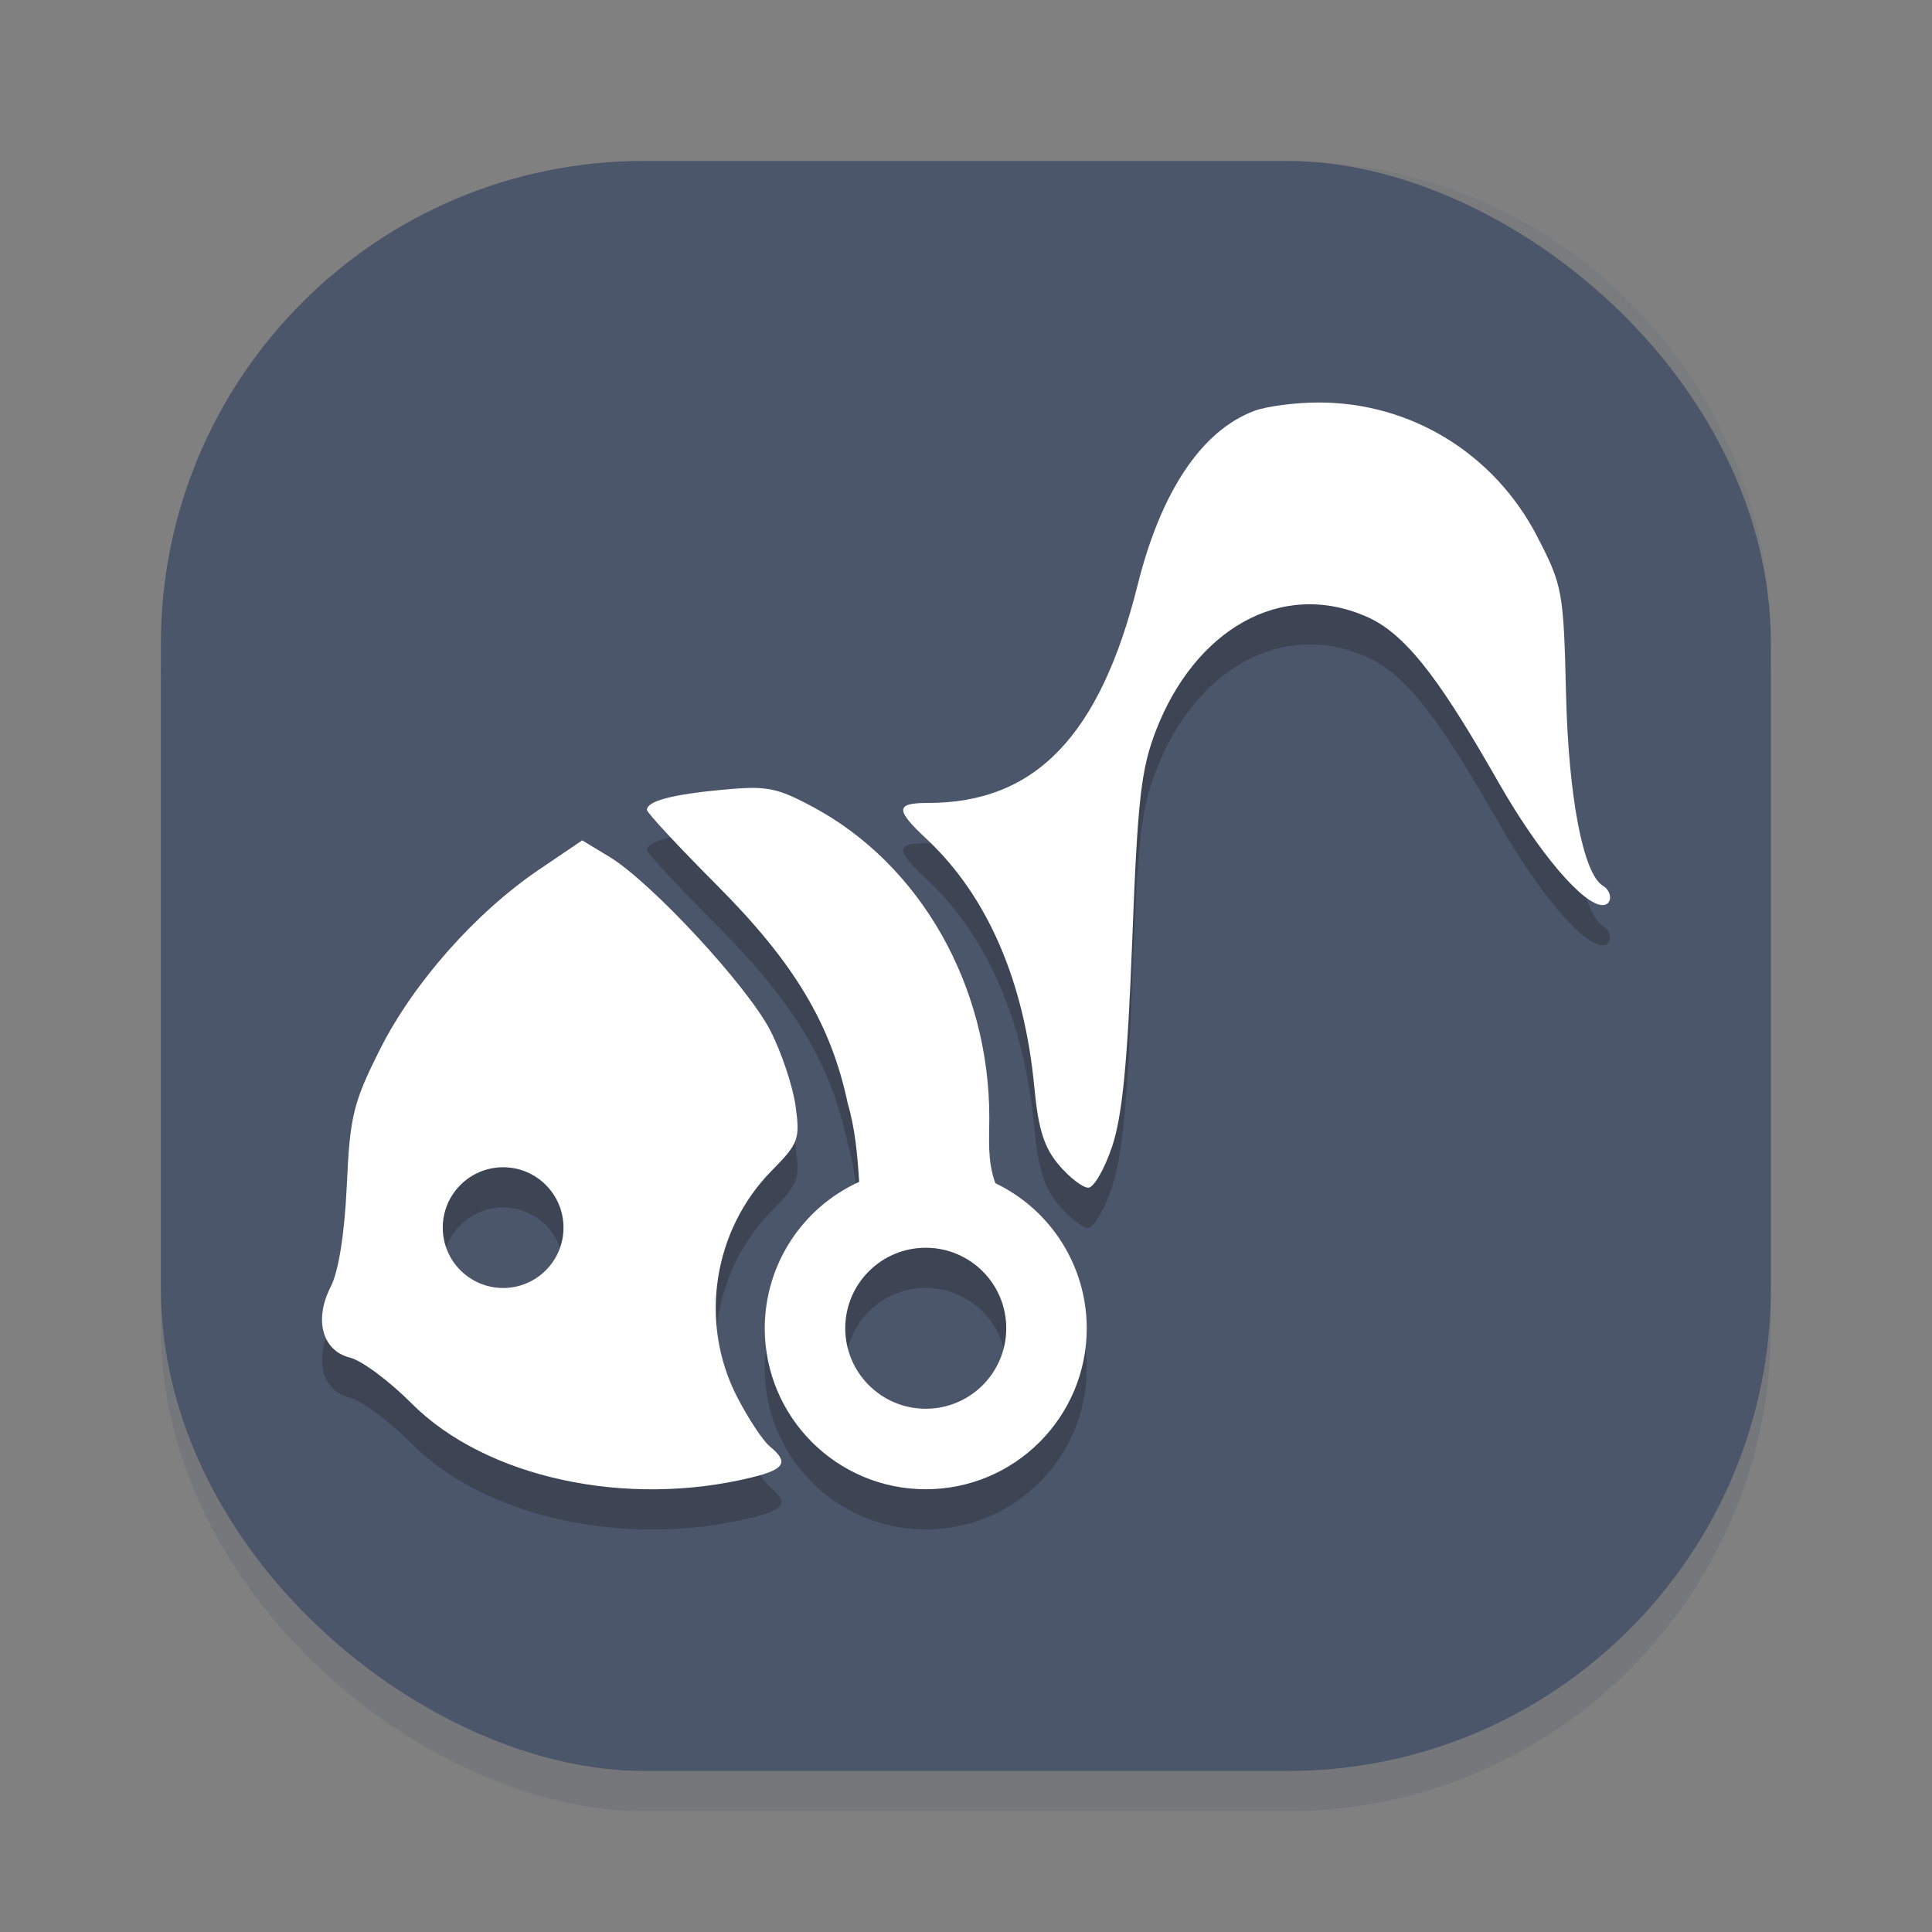 <?xml version="1.0" encoding="UTF-8" standalone="no"?>
<svg
   xmlns:dc="http://purl.org/dc/elements/1.1/"
   xmlns:cc="http://creativecommons.org/ns#"
   xmlns:rdf="http://www.w3.org/1999/02/22-rdf-syntax-ns#"
   xmlns:svg="http://www.w3.org/2000/svg"
   xmlns="http://www.w3.org/2000/svg"
   xmlns:sodipodi="http://sodipodi.sourceforge.net/DTD/sodipodi-0.dtd"
   xmlns:inkscape="http://www.inkscape.org/namespaces/inkscape"
   width="48"
   height="48"
   version="1.1"
   id="svg14"
   sodipodi:docname="appimagekit-kaku.svg"
   inkscape:version="0.92.5 (2060ec1f9f, 2020-04-08)">
  <rect width="100%" height="100%" fill="#808080" stroke="none"/>
  <defs
     id="defs18" />
  <sodipodi:namedview
     pagecolor="#ffffff"
     bordercolor="#666666"
     borderopacity="1"
     objecttolerance="10"
     gridtolerance="10"
     guidetolerance="10"
     inkscape:pageopacity="0"
     inkscape:pageshadow="2"
     inkscape:window-width="783"
     inkscape:window-height="480"
     id="namedview16"
     showgrid="false"
     inkscape:zoom="4.9166667"
     inkscape:cx="24"
     inkscape:cy="24"
     inkscape:window-x="0"
     inkscape:window-y="28"
     inkscape:window-maximized="0"
     inkscape:current-layer="svg14" />
  <g
     transform="translate(-50.103,3.699)"
     id="g8"
     style="fill:#4c566a;fill-opacity:1">
    <rect
       style="opacity:0.2;fill:#4c566a;fill-opacity:1"
       width="40"
       height="40"
       x="-41.3"
       y="-94.1"
       rx="12"
       ry="12"
       transform="matrix(0,-1,-1,0,0,0)"
       id="rect2" />
    <rect
       style="fill:#4c566a;fill-opacity:1"
       width="40"
       height="40"
       x="-40.3"
       y="-94.1"
       rx="12"
       ry="12"
       transform="matrix(0,-1,-1,0,0,0)"
       id="rect4" />
    <path
       style="opacity:0.1;fill:#4c566a;fill-opacity:1"
       d="m 66.103,0.301 c -6.648,0 -12,5.352 -12,12 v 1 c 0,-6.648 5.352,-12 12,-12 h 16 c 6.648,0 12,5.352 12,12 v -1 c 0,-6.648 -5.352,-12 -12,-12 z"
       id="path6" />
  </g>
  <path
     style="opacity:0.2"
     d="m 32.764,10.999 c -0.572,0 -1.291,0.093 -1.598,0.207 -1.307,0.487 -2.322,2 -2.902,4.328 -0.934,3.744 -2.54,5.414 -5.205,5.414 -0.814,0 -0.822,0.163 -0.043,0.891 1.512,1.413 2.433,3.532 2.682,6.176 0.098,1.039 0.244,1.499 0.611,1.93 0.265,0.311 0.592,0.562 0.729,0.562 0.137,0 0.403,-0.46 0.592,-1.023 0.254,-0.757 0.384,-2.093 0.5,-5.121 0.134,-3.511 0.219,-4.258 0.592,-5.221 0.954,-2.464 3.088,-3.781 5.262,-2.808 1.043,0.467 1.945,1.825 3.268,4.14 0.981,1.716 2.083,3.012 2.564,3.012 0.243,0 0.249,-0.334 0.008,-0.48 -0.489,-0.298 -0.854,-2.191 -0.916,-4.754 -0.062,-2.565 -0.085,-2.702 -0.717,-3.924 -1.065,-2.06 -3.135,-3.328 -5.426,-3.328 z m -14.115,9.576 c -0.189,0.002 -0.405,0.018 -0.674,0.043 -1.271,0.117 -1.902,0.284 -1.902,0.502 0,0.071 0.788,0.918 1.748,1.881 1.91,1.916 2.824,3.441 3.24,5.408 0.187,0.64 0.243,1.295 0.285,1.953 -1.427,0.648 -2.344,2.07 -2.346,3.637 0,2.209 1.791,4 4,4 2.209,0 4,-1.791 4,-4 -0.001,-1.538 -0.885,-2.939 -2.271,-3.604 -0.201,-0.552 -0.15,-1.087 -0.15,-1.633 0,-3.269 -1.708,-6.279 -4.375,-7.711 -0.675,-0.363 -0.988,-0.482 -1.555,-0.477 z m -4.184,1.303 -1.078,0.73 c -1.583,1.075 -3.125,2.822 -3.955,4.479 -0.657,1.312 -0.739,1.649 -0.816,3.365 -0.054,1.193 -0.204,2.135 -0.398,2.514 -0.422,0.821 -0.213,1.592 0.48,1.764 0.292,0.072 0.98,0.585 1.529,1.137 1.84,1.848 5.34,2.606 8.467,1.834 0.809,-0.2 0.908,-0.376 0.43,-0.768 -0.172,-0.141 -0.537,-0.695 -0.814,-1.234 -0.948,-1.844 -0.595,-4.139 0.867,-5.619 0.663,-0.672 0.703,-0.778 0.588,-1.607 -0.068,-0.489 -0.349,-1.331 -0.627,-1.871 -0.566,-1.102 -2.948,-3.675 -3.99,-4.311 z m -1.965,8.121 c 0.828,0 1.5,0.672 1.5,1.5 0,0.828 -0.672,1.5 -1.5,1.5 -0.828,0 -1.5,-0.672 -1.5,-1.5 0,-0.828 0.672,-1.5 1.5,-1.5 z m 10.5,2 c 1.105,0 2,0.895 2,2 0,1.105 -0.895,2 -2,2 -1.105,0 -2,-0.895 -2,-2 0,-1.105 0.895,-2 2,-2 z"
     id="path10" />
  <path
     style="fill:#ffffff"
     d="m 32.764,10 c -0.572,0 -1.291,0.093 -1.598,0.207 -1.307,0.487 -2.322,2 -2.902,4.328 -0.934,3.744 -2.54,5.414 -5.205,5.414 -0.814,0 -0.822,0.163 -0.043,0.891 1.512,1.413 2.433,3.532 2.682,6.176 0.098,1.039 0.244,1.499 0.611,1.93 0.265,0.311 0.592,0.562 0.729,0.562 0.137,0 0.403,-0.46 0.592,-1.023 0.254,-0.757 0.384,-2.093 0.5,-5.121 0.134,-3.511 0.219,-4.258 0.592,-5.221 0.954,-2.464 3.088,-3.781 5.262,-2.808 1.043,0.467 1.945,1.825 3.268,4.14 0.981,1.716 2.083,3.012 2.564,3.012 0.243,0 0.249,-0.334 0.008,-0.48 -0.489,-0.298 -0.854,-2.191 -0.916,-4.754 -0.062,-2.565 -0.085,-2.702 -0.717,-3.924 C 37.125,11.268 35.055,10 32.764,10 Z m -14.115,9.576 c -0.189,0.002 -0.405,0.018 -0.674,0.043 -1.271,0.117 -1.902,0.284 -1.902,0.502 0,0.071 0.788,0.918 1.748,1.881 1.91,1.916 2.824,3.441 3.24,5.408 0.187,0.64 0.243,1.295 0.285,1.953 -1.427,0.648 -2.344,2.07 -2.346,3.637 0,2.209 1.791,4 4,4 2.209,0 4,-1.791 4,-4 -0.001,-1.538 -0.885,-2.939 -2.271,-3.604 -0.201,-0.552 -0.15,-1.087 -0.15,-1.633 0,-3.269 -1.708,-6.279 -4.375,-7.711 -0.675,-0.363 -0.988,-0.482 -1.555,-0.477 z m -4.184,1.303 -1.078,0.73 c -1.583,1.075 -3.125,2.822 -3.955,4.479 -0.657,1.312 -0.739,1.649 -0.816,3.365 -0.054,1.193 -0.204,2.135 -0.398,2.514 -0.422,0.821 -0.213,1.592 0.48,1.764 0.292,0.072 0.98,0.585 1.529,1.137 1.84,1.848 5.34,2.606 8.467,1.834 0.809,-0.2 0.908,-0.376 0.43,-0.768 -0.172,-0.141 -0.537,-0.695 -0.814,-1.234 -0.948,-1.844 -0.595,-4.139 0.867,-5.619 0.663,-0.672 0.703,-0.778 0.588,-1.607 -0.068,-0.489 -0.349,-1.331 -0.627,-1.871 -0.566,-1.102 -2.948,-3.675 -3.99,-4.311 z M 12.5,29 c 0.828,0 1.5,0.672 1.5,1.5 0,0.828 -0.672,1.5 -1.5,1.5 -0.828,0 -1.5,-0.672 -1.5,-1.5 0,-0.828 0.672,-1.5 1.5,-1.5 z m 10.5,2 c 1.105,0 2,0.895 2,2 0,1.105 -0.895,2 -2,2 -1.105,0 -2,-0.895 -2,-2 0,-1.105 0.895,-2 2,-2 z"
     id="path12" />
</svg>
